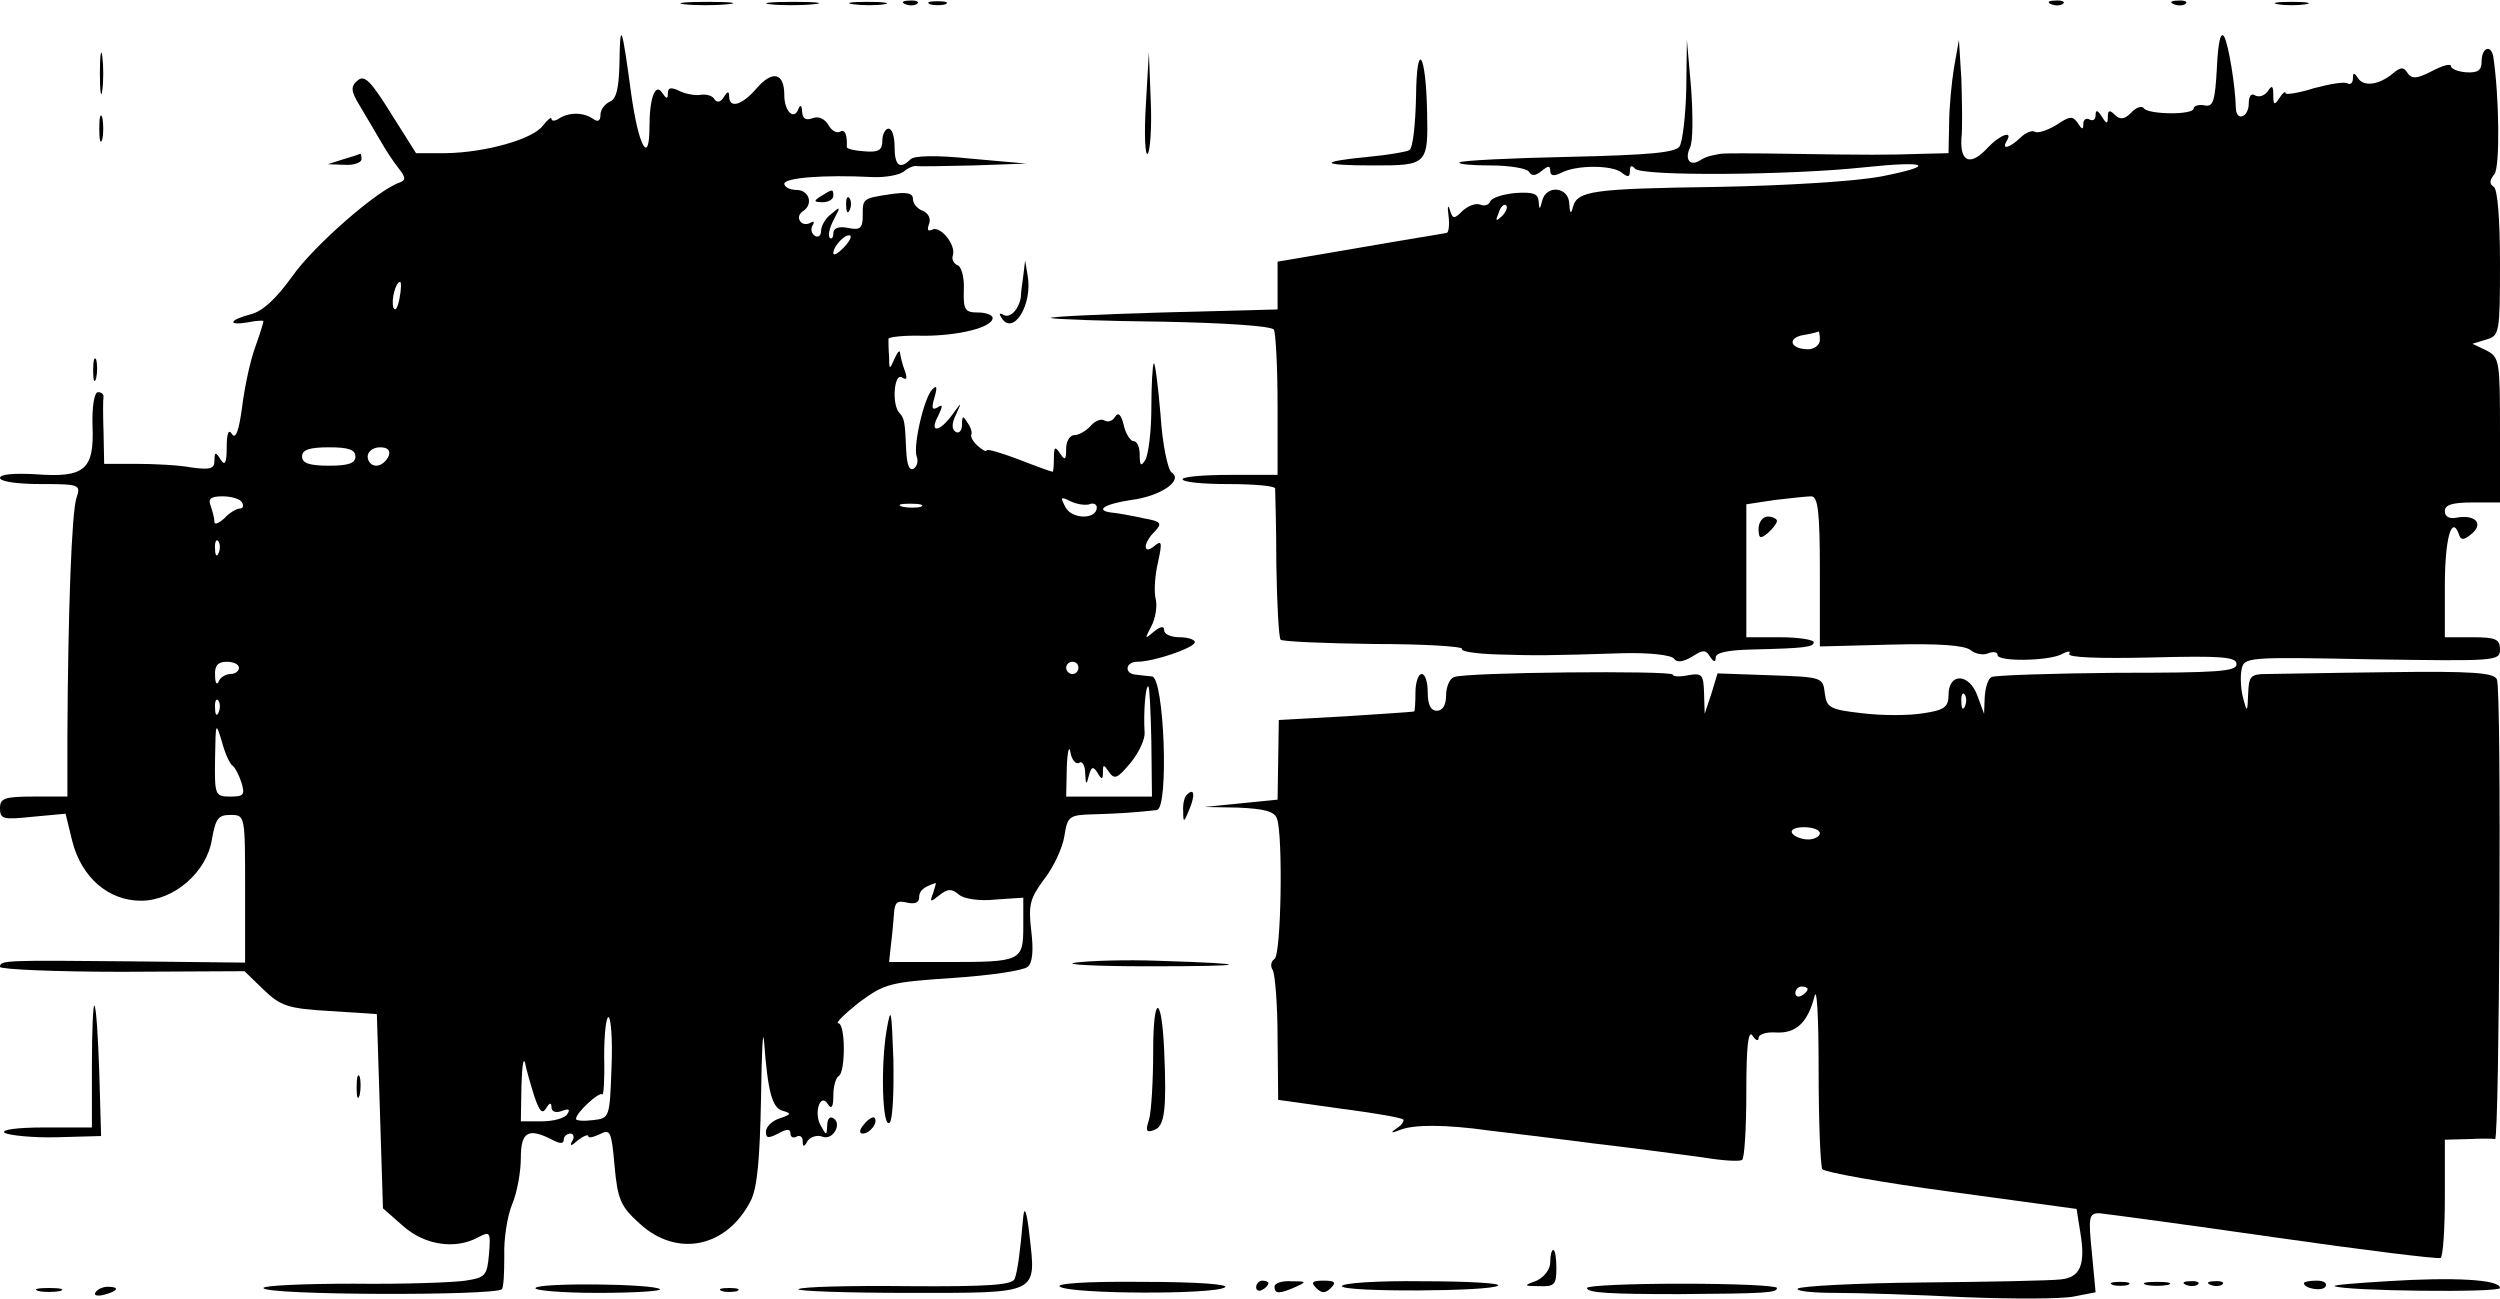 <?xml version="1.0" standalone="no"?>
<!DOCTYPE svg PUBLIC "-//W3C//DTD SVG 20010904//EN"
 "http://www.w3.org/TR/2001/REC-SVG-20010904/DTD/svg10.dtd">
<svg version="1.0" xmlns="http://www.w3.org/2000/svg"
 width="408pt" height="212pt" viewBox="0 0 408 212"
 preserveAspectRatio="xMidYMid meet">

<g transform="translate(0,212) scale(0.1,-0.1)"
fill="#000000" stroke="none">
<path d="M1117 2113 c18 -2 50 -2 70 0 21 2 7 4 -32 4 -38 0 -55 -2 -38 -4z"/>
<path d="M1257 2113 c18 -2 50 -2 70 0 21 2 7 4 -32 4 -38 0 -55 -2 -38 -4z"/>
<path d="M1393 2113 c15 -2 37 -2 50 0 12 2 0 4 -28 4 -27 0 -38 -2 -22 -4z"/>
<path d="M1478 2113 c7 -3 16 -2 19 1 4 3 -2 6 -13 5 -11 0 -14 -3 -6 -6z"/>
<path d="M1518 2113 c6 -2 18 -2 25 0 6 3 1 5 -13 5 -14 0 -19 -2 -12 -5z"/>
<path d="M3348 2113 c7 -3 16 -2 19 1 4 3 -2 6 -13 5 -11 0 -14 -3 -6 -6z"/>
<path d="M3548 2113 c7 -3 16 -2 19 1 4 3 -2 6 -13 5 -11 0 -14 -3 -6 -6z"/>
<path d="M3718 2113 c12 -2 32 -2 45 0 12 2 2 4 -23 4 -25 0 -35 -2 -22 -4z"/>
<path d="M1011 2017 c-1 -41 -5 -59 -16 -63 -8 -4 -15 -13 -15 -21 0 -10 -4
-13 -12 -7 -16 11 -39 11 -55 1 -7 -5 -13 -5 -13 -1 0 4 -6 -1 -14 -11 -16
-22 -93 -44 -159 -45 l-48 0 -41 65 c-33 53 -43 63 -54 54 -12 -10 -12 -17 4
-43 10 -17 25 -42 33 -56 8 -14 21 -34 29 -44 12 -15 13 -20 2 -24 -36 -12
-141 -104 -175 -153 -26 -36 -48 -57 -68 -62 -35 -9 -39 -19 -4 -13 14 3 25 3
25 2 0 -2 -6 -22 -14 -44 -8 -22 -17 -65 -21 -97 -5 -37 -10 -52 -16 -44 -6
10 -9 2 -9 -21 0 -26 -3 -31 -10 -20 -8 13 -10 13 -10 -2 0 -13 -7 -15 -37
-11 -21 4 -62 6 -91 6 l-52 0 -1 51 c-1 28 -1 54 0 59 0 4 -4 7 -9 7 -6 0 -10
-23 -9 -55 3 -72 -13 -85 -93 -79 -35 2 -58 0 -58 -6 0 -6 29 -10 66 -10 64 0
66 -1 59 -22 -8 -22 -14 -185 -15 -390 l0 -98 -55 0 c-48 0 -55 -3 -55 -19 0
-18 5 -19 53 -14 l54 5 11 -45 c15 -59 59 -97 112 -97 54 0 108 47 116 101 6
33 10 39 30 39 24 0 24 0 24 -121 l0 -120 -182 2 c-210 2 -218 2 -218 -9 0 -4
90 -8 200 -8 l199 1 31 -30 c28 -27 40 -31 108 -35 l77 -5 5 -158 5 -159 33
-29 c35 -31 85 -39 123 -18 19 10 20 8 17 -28 -3 -35 -6 -38 -38 -43 -19 -3
-101 -6 -183 -5 -81 0 -147 -3 -147 -7 0 -12 378 -13 389 -2 3 3 4 27 4 55 -1
27 5 65 13 84 8 19 14 53 14 75 0 43 12 50 51 30 13 -7 19 -7 19 0 0 5 5 10
11 10 5 0 7 -6 3 -12 -5 -9 -2 -9 9 1 9 7 17 10 17 7 0 -4 8 -2 19 3 17 9 19
5 24 -52 5 -55 10 -66 41 -94 61 -56 142 -39 181 37 11 21 15 68 17 167 1 76
3 118 5 93 6 -81 13 -109 31 -113 14 -4 13 -6 -5 -12 -13 -4 -23 -14 -23 -22
0 -11 4 -11 20 -3 14 8 20 8 20 0 0 -6 5 -8 10 -5 5 3 10 0 10 -7 0 -10 2 -11
8 0 5 7 16 10 24 7 17 -7 33 21 18 30 -6 4 -10 -2 -10 -12 -1 -16 -1 -17 -10
-1 -13 21 -1 56 11 36 6 -9 9 -5 9 14 0 15 4 29 9 32 11 7 11 86 -1 86 -5 0
10 15 34 34 42 31 50 33 154 40 60 4 114 12 121 18 8 6 10 26 6 59 -5 42 -2
53 21 84 15 19 30 51 33 70 5 33 8 35 47 36 38 1 70 3 104 7 20 3 12 217 -8
218 -8 1 -21 2 -27 3 -19 2 -16 21 3 21 27 0 94 23 94 32 0 4 -11 8 -25 8 -14
0 -25 5 -25 11 0 8 -6 7 -17 -2 -15 -13 -15 -12 -4 9 7 13 10 34 7 45 -3 12
-1 39 4 60 7 32 6 36 -6 26 -19 -16 -19 5 1 24 12 13 10 16 -18 21 -18 4 -40
8 -49 9 -33 3 -18 14 28 21 48 6 86 32 66 45 -6 4 -15 46 -18 94 -4 48 -9 86
-11 84 -2 -2 -4 -36 -4 -74 0 -38 -5 -76 -10 -84 -7 -11 -9 -9 -9 9 0 12 -4
22 -10 22 -5 0 -13 12 -16 26 -4 17 -9 22 -14 14 -4 -7 -12 -10 -18 -6 -5 3
-15 -1 -22 -9 -7 -8 -19 -15 -26 -15 -8 0 -14 -10 -14 -22 0 -19 -2 -20 -10
-8 -8 12 -10 11 -10 -7 0 -13 -1 -23 -2 -23 -2 0 -27 9 -55 20 -29 11 -53 18
-53 15 0 -3 -6 0 -14 7 -8 7 -12 15 -11 18 2 3 0 12 -6 20 -7 12 -9 12 -9 -3
0 -10 -5 -15 -10 -12 -7 4 -7 14 0 28 10 22 10 22 -6 0 -21 -29 -38 -30 -23
-2 8 17 8 20 -1 14 -9 -5 -10 -1 -5 16 5 17 4 21 -3 14 -14 -13 -32 -93 -26
-110 3 -7 1 -16 -5 -20 -7 -4 -11 7 -12 29 -2 48 -3 53 -11 62 -13 13 -9 66 4
58 8 -5 9 -2 5 10 -4 10 -7 23 -8 29 0 7 -4 3 -9 -8 -8 -19 -9 -19 -9 3 -1 12
-1 25 -1 29 0 3 26 6 57 5 59 0 113 14 113 29 0 5 -11 9 -24 9 -21 0 -24 4
-23 37 1 20 -4 38 -10 40 -7 3 -10 10 -8 16 6 17 -21 50 -34 42 -7 -3 -8 0 -5
9 4 9 -1 18 -10 22 -9 3 -16 12 -16 19 0 10 -10 12 -37 8 -46 -7 -45 -7 -45
-36 0 -20 -5 -23 -24 -19 -15 3 -24 0 -24 -9 0 -7 -3 -10 -6 -7 -3 4 0 17 7
30 11 21 11 22 -4 9 -10 -7 -17 -20 -17 -28 0 -8 -5 -11 -10 -8 -6 4 -7 11 -4
17 4 6 2 8 -4 4 -6 -3 -13 -2 -16 3 -4 5 -2 12 4 16 18 11 11 35 -10 35 -11 0
-20 5 -20 10 0 10 66 15 143 11 21 -1 44 3 52 9 7 6 17 10 21 9 5 -1 47 0 94
1 l85 3 -90 8 c-57 6 -93 5 -99 -1 -17 -17 -26 -11 -26 20 0 17 -4 30 -10 30
-5 0 -10 -9 -10 -20 0 -15 -6 -19 -29 -17 -16 1 -29 4 -29 7 1 20 -3 30 -11
25 -6 -3 -14 2 -19 11 -6 10 -16 15 -26 11 -11 -4 -16 -1 -17 11 0 10 -3 12
-6 4 -7 -19 -23 -4 -23 23 0 36 -19 41 -45 11 -24 -28 -45 -34 -45 -13 0 9 -3
8 -9 -2 -5 -8 -11 -9 -15 -3 -3 6 -14 9 -24 7 -9 -1 -25 2 -34 7 -13 6 -18 5
-18 -4 0 -10 -2 -10 -9 0 -11 18 -21 -7 -21 -54 0 -66 -18 -33 -30 54 -15 111
-18 120 -19 49z m365 -302 c-9 -9 -16 -13 -16 -8 0 12 22 34 28 28 2 -2 -3
-11 -12 -20z m-724 -82 c-3 -16 -7 -22 -10 -15 -4 13 4 42 11 42 2 0 2 -12 -1
-27z m-72 -258 c0 -11 -11 -15 -43 -15 -32 0 -44 4 -44 15 0 11 12 15 44 15
32 0 43 -4 43 -15z m54 0 c-4 -8 -12 -15 -20 -15 -8 0 -14 7 -14 15 0 8 9 15
20 15 13 0 18 -5 14 -15z m-239 -75 c3 -5 2 -10 -4 -10 -5 0 -17 -7 -25 -16
-9 -8 -16 -11 -16 -6 0 6 -3 17 -6 26 -5 12 0 16 19 16 14 0 29 -4 32 -10z
m1383 -3 c6 3 12 0 12 -5 0 -20 -40 -20 -51 0 -9 17 -8 18 8 10 10 -5 24 -7
31 -5z m-275 -4 c-7 -2 -21 -2 -30 0 -10 3 -4 5 12 5 17 0 24 -2 18 -5z
m-1146 -75 c-3 -8 -6 -5 -6 6 -1 11 2 17 5 13 3 -3 4 -12 1 -19z m33 -188 c0
-5 -6 -10 -14 -10 -8 0 -17 -6 -19 -12 -3 -7 -6 -3 -6 10 -1 16 5 22 19 22 11
0 20 -4 20 -10z m1370 0 c0 -5 -4 -10 -10 -10 -5 0 -10 5 -10 10 0 6 5 10 10
10 6 0 10 -4 10 -10z m119 -120 l1 -90 -70 0 -70 0 1 48 c1 26 4 37 6 24 2
-12 9 -20 14 -17 5 4 10 -4 10 -17 1 -19 2 -20 6 -4 4 15 7 16 14 5 7 -12 9
-12 9 1 0 13 1 13 10 0 9 -13 14 -10 35 15 14 17 24 39 23 50 -2 29 1 75 6 75
2 0 4 -40 5 -90z m-1522 48 c-3 -8 -6 -5 -6 6 -1 11 2 17 5 13 3 -3 4 -12 1
-19z m23 -88 c4 -3 10 -15 14 -27 6 -20 4 -23 -18 -23 -25 0 -26 2 -25 63 1
58 1 60 11 27 5 -19 13 -37 18 -40z m1143 -207 c-6 -16 -5 -16 10 -4 14 11 20
11 32 1 8 -7 34 -11 60 -8 l45 3 0 -46 c0 -58 -3 -59 -125 -59 l-94 0 3 28 c2
15 4 38 5 51 1 18 5 22 21 18 13 -3 20 0 20 8 0 11 6 17 27 24 1 1 -1 -7 -4
-16z m-525 -285 c-3 -82 -3 -83 -30 -86 -16 -2 -28 -1 -28 2 0 10 38 45 43 40
2 -3 4 25 3 61 0 36 3 65 7 65 4 0 7 -37 5 -82z m-126 -47 c8 -24 13 -30 19
-20 6 10 9 10 9 2 0 -7 7 -10 17 -6 11 4 14 3 9 -5 -4 -7 -23 -12 -42 -12
l-34 0 1 58 c1 31 3 48 6 37 2 -11 9 -35 15 -54z"/>
<path d="M3618 2010 c-3 -55 -6 -65 -20 -62 -10 2 -18 -1 -18 -5 0 -11 -73
-10 -81 0 -3 5 -13 2 -21 -7 -11 -11 -18 -12 -27 -3 -8 8 -11 7 -11 -3 0 -13
-2 -13 -10 0 -7 11 -10 11 -10 2 0 -7 -4 -10 -10 -7 -5 3 -10 0 -10 -7 0 -10
-2 -10 -9 1 -8 12 -13 12 -35 -3 -15 -9 -31 -14 -35 -11 -5 3 -16 -2 -24 -10
-18 -17 -31 -20 -22 -5 11 18 -11 10 -30 -10 -28 -31 -46 -26 -44 13 2 17 1
61 0 97 l-4 65 -8 -45 c-4 -25 -8 -66 -8 -92 l-1 -48 -42 -1 c-56 -2 -91 -2
-218 0 -58 1 -108 1 -112 0 -5 -1 -11 -2 -15 -3 -5 -1 -13 -4 -19 -8 -16 -10
-25 2 -16 21 5 9 5 52 2 96 l-7 80 -1 -80 c-1 -44 -6 -86 -11 -94 -7 -10 -48
-14 -181 -17 -95 -2 -175 -6 -178 -9 -3 -3 20 -5 51 -5 31 0 59 -5 62 -10 5
-8 11 -7 21 1 11 9 14 9 14 0 0 -8 6 -9 18 -3 24 13 84 13 99 0 10 -8 13 -7
13 3 0 9 3 10 8 4 8 -13 255 -11 375 2 104 11 119 3 27 -15 -43 -8 -156 -15
-266 -17 -204 -3 -230 -6 -237 -33 -3 -12 -5 -11 -6 6 -1 27 -37 31 -44 5 -4
-16 -5 -16 -6 -1 -1 12 -9 15 -38 13 -21 -2 -39 -8 -41 -14 -2 -5 -9 -8 -16
-5 -8 3 -20 -2 -29 -10 -14 -14 -16 -14 -21 2 -3 9 -4 5 -2 -10 2 -16 0 -28
-3 -28 -3 -1 -67 -11 -141 -24 l-135 -23 0 -39 0 -39 -190 -5 c-104 -3 -185
-7 -180 -9 6 -2 88 -5 184 -6 101 -2 176 -7 180 -13 3 -6 6 -61 6 -124 l0
-113 -78 0 c-42 0 -77 -3 -77 -7 0 -5 34 -8 75 -8 41 0 75 -3 76 -7 0 -5 2
-61 2 -125 1 -64 4 -119 7 -122 3 -3 72 -6 153 -7 81 0 145 -4 143 -8 -3 -4
23 -8 57 -9 64 -2 82 -2 207 2 42 1 78 -3 82 -9 5 -7 15 -5 29 3 18 12 23 12
30 0 6 -9 9 -9 9 -1 0 8 20 12 58 13 88 2 102 4 102 12 0 4 -25 8 -55 8 l-55
0 0 109 0 108 46 7 c26 3 53 6 60 6 11 0 14 -26 14 -122 l0 -123 116 3 c78 2
120 -1 130 -9 7 -6 21 -9 29 -5 8 3 15 2 15 -3 0 -11 81 -10 104 1 11 6 16 6
13 1 -4 -6 49 -8 133 -6 117 3 140 1 140 -11 0 -12 -32 -14 -195 -14 -107 -1
-200 -4 -205 -7 -6 -3 -10 -18 -11 -33 l-1 -27 -11 30 c-14 37 -47 37 -47 1 0
-20 -7 -25 -41 -30 -23 -4 -68 -4 -100 0 -53 6 -58 9 -61 33 -3 26 -5 26 -89
29 l-86 3 -10 -33 -11 -33 -1 34 c-1 30 -3 33 -26 29 -14 -3 -25 -2 -25 1 0 7
-339 4 -357 -4 -7 -2 -13 -16 -13 -30 0 -16 -6 -25 -15 -25 -10 0 -15 10 -15
30 0 17 -4 30 -10 30 -5 0 -10 -13 -10 -30 0 -16 -1 -31 -2 -31 -2 -1 -52 -4
-112 -8 l-109 -6 -1 -65 -1 -65 -60 -6 -60 -6 56 -1 c42 -2 59 -6 63 -18 10
-27 7 -222 -4 -229 -6 -4 -7 -12 -3 -18 4 -7 8 -57 8 -112 l1 -100 100 -14
c54 -7 101 -15 104 -18 2 -2 -2 -9 -10 -14 -12 -8 -10 -9 5 -3 22 9 74 9 145
-1 25 -3 101 -12 170 -21 69 -8 150 -19 180 -23 30 -5 58 -7 63 -4 4 2 7 52 7
111 0 73 3 102 10 92 5 -8 10 -10 10 -4 0 6 12 10 28 9 33 -2 52 16 63 58 4
19 7 -28 7 -120 0 -84 3 -156 6 -161 3 -5 98 -22 210 -37 l205 -28 6 -38 c9
-53 0 -74 -32 -77 -16 -2 -117 -4 -225 -5 -108 -1 -200 -6 -204 -10 -4 -4 24
-7 62 -7 38 0 132 -3 210 -7 77 -3 157 -3 178 1 l36 7 -6 64 c-6 59 -5 65 12
65 11 -1 138 -18 284 -39 146 -21 268 -36 273 -34 4 2 7 47 7 99 l0 94 38 1
c20 1 40 1 44 0 7 -1 11 730 3 750 -4 11 -38 14 -178 12 -94 -1 -184 -3 -199
-3 -25 0 -28 -4 -29 -32 -1 -31 -2 -31 -8 -8 -4 14 -5 35 -3 46 4 22 6 22 213
18 202 -3 209 -3 209 16 0 17 -7 20 -45 20 l-45 0 0 84 c0 76 11 117 23 84 3
-10 8 -10 21 1 20 17 5 32 -26 26 -11 -2 -18 2 -18 11 0 10 12 14 45 14 l45 0
0 118 c0 113 -1 119 -22 130 l-23 11 23 7 c21 6 22 11 22 125 0 71 -4 120 -10
124 -8 5 -7 11 1 21 9 12 8 125 -2 192 -4 20 -19 14 -19 -8 0 -15 -6 -19 -25
-18 -14 1 -25 6 -25 10 0 5 -14 1 -31 -8 -25 -13 -33 -13 -40 -3 -6 10 -11 10
-24 -1 -23 -19 -48 -22 -57 -7 -6 9 -8 9 -8 -1 0 -7 -4 -11 -9 -8 -5 3 -29 -1
-55 -8 -25 -8 -46 -11 -46 -8 0 4 -5 0 -10 -8 -8 -12 -10 -12 -10 5 0 15 -2
17 -9 6 -5 -7 -14 -10 -20 -7 -7 5 -11 -1 -11 -13 0 -22 -20 -30 -21 -8 -1 38
-12 104 -19 117 -6 10 -10 -9 -12 -50z m-1167 -243 c-10 -9 -11 -8 -5 6 3 10
9 15 12 12 3 -3 0 -11 -7 -18z m519 -202 c0 -8 -9 -15 -19 -15 -29 0 -35 18
-9 23 13 2 24 5 26 6 1 0 2 -6 2 -14z m237 -597 c-3 -8 -6 -5 -6 6 -1 11 2 17
5 13 3 -3 4 -12 1 -19z m-237 -208 c0 -5 -9 -10 -19 -10 -11 0 -23 5 -26 10
-4 6 5 10 19 10 14 0 26 -4 26 -10z m-20 -254 c0 -3 -4 -8 -10 -11 -5 -3 -10
-1 -10 4 0 6 5 11 10 11 6 0 10 -2 10 -4z"/>
<path d="M163 2000 c0 -30 2 -43 4 -27 2 15 2 39 0 55 -2 15 -4 2 -4 -28z"/>
<path d="M2311 1963 c-1 -45 -5 -85 -11 -88 -5 -3 -36 -8 -67 -11 -83 -8 -79
-14 9 -14 87 0 89 1 87 88 -2 97 -17 118 -18 25z"/>
<path d="M1870 1948 c-3 -48 -1 -83 3 -79 4 4 7 43 5 87 l-3 79 -5 -87z"/>
<path d="M162 1910 c0 -19 2 -27 5 -17 2 9 2 25 0 35 -3 9 -5 1 -5 -18z"/>
<path d="M560 1860 l-25 -8 28 -1 c15 -1 27 4 27 9 0 6 -1 10 -2 9 -2 -1 -14
-5 -28 -9z"/>
<path d="M1340 1800 c-13 -8 -12 -10 3 -10 9 0 17 5 17 10 0 12 -1 12 -20 0z"/>
<path d="M1381 1784 c0 -11 3 -14 6 -6 3 7 2 16 -1 19 -3 4 -6 -2 -5 -13z"/>
<path d="M1670 1670 c-2 -14 -4 -29 -4 -35 -3 -20 -18 -35 -28 -29 -7 4 -8 2
-4 -4 19 -32 52 21 43 69 l-4 24 -3 -25z"/>
<path d="M152 1515 c0 -16 2 -22 5 -12 2 9 2 23 0 30 -3 6 -5 -1 -5 -18z"/>
<path d="M2870 1257 c0 -16 3 -17 15 -7 8 7 15 16 15 20 0 3 -7 7 -15 7 -8 0
-15 -9 -15 -20z"/>
<path d="M1937 823 c-4 -3 -7 -16 -6 -27 0 -19 1 -19 10 3 10 24 8 36 -4 24z"/>
<path d="M1755 549 c-22 -3 32 -6 120 -6 168 0 175 4 15 9 -52 2 -113 0 -135
-3z"/>
<path d="M1882 405 c0 -49 -3 -100 -7 -113 -6 -18 -4 -21 9 -16 17 6 20 35 16
128 -4 94 -18 95 -18 1z"/>
<path d="M150 382 l0 -102 -77 0 c-47 0 -73 -4 -65 -9 8 -4 46 -8 85 -7 l72 2
-3 104 c-2 58 -5 107 -8 109 -2 2 -4 -41 -4 -97z"/>
<path d="M1447 439 c-10 -58 -7 -163 5 -151 5 5 7 51 6 103 -3 83 -4 88 -11
48z"/>
<path d="M582 345 c0 -16 2 -22 5 -12 2 9 2 23 0 30 -3 6 -5 -1 -5 -18z"/>
<path d="M1410 285 c-8 -9 -8 -15 -2 -15 12 0 26 19 19 26 -2 2 -10 -2 -17
-11z"/>
<path d="M1670 135 c-5 -57 -9 -88 -14 -102 -4 -10 -41 -13 -176 -12 -94 1
-173 -1 -177 -5 -3 -3 78 -6 180 -6 215 0 208 -3 197 95 -4 36 -8 48 -10 30z"/>
<path d="M2530 60 c0 -12 -10 -24 -22 -30 -22 -8 -22 -9 5 -9 24 -1 27 3 27
29 0 17 -2 30 -5 30 -3 0 -5 -9 -5 -20z"/>
<path d="M3895 29 c-49 -3 -88 -6 -85 -8 16 -8 270 -11 270 -3 0 14 -76 18
-185 11z"/>
<path d="M874 18 c-3 -4 43 -8 102 -8 59 0 105 3 101 6 -9 9 -198 11 -203 2z"/>
<path d="M1730 20 c19 -12 250 -13 269 -1 8 5 -45 9 -135 9 -94 1 -143 -3
-134 -8z"/>
<path d="M2050 19 c0 -5 5 -7 10 -4 6 3 10 8 10 11 0 2 -4 4 -10 4 -5 0 -10
-5 -10 -11z"/>
<path d="M2080 20 c0 -12 8 -12 35 0 18 8 17 9 -7 9 -16 1 -28 -3 -28 -9z"/>
<path d="M2148 18 c9 -9 15 -9 24 0 9 9 7 12 -12 12 -19 0 -21 -3 -12 -12z"/>
<path d="M2190 21 c0 -10 245 -9 255 1 4 4 -52 7 -124 7 -74 1 -131 -3 -131
-8z"/>
<path d="M2590 18 c0 -8 37 -10 150 -10 142 1 160 2 160 10 0 4 -70 7 -155 7
-85 0 -155 -3 -155 -7z"/>
<path d="M3448 23 c6 -2 18 -2 25 0 6 3 1 5 -13 5 -14 0 -19 -2 -12 -5z"/>
<path d="M3503 23 c9 -2 25 -2 35 0 9 3 1 5 -18 5 -19 0 -27 -2 -17 -5z"/>
<path d="M3568 23 c7 -3 16 -2 19 1 4 3 -2 6 -13 5 -11 0 -14 -3 -6 -6z"/>
<path d="M3608 23 c7 -3 16 -2 19 1 4 3 -2 6 -13 5 -11 0 -14 -3 -6 -6z"/>
<path d="M3760 26 c0 -9 30 -14 35 -6 4 6 -3 10 -14 10 -12 0 -21 -2 -21 -4z"/>
<path d="M63 13 c9 -2 25 -2 35 0 9 3 1 5 -18 5 -19 0 -27 -2 -17 -5z"/>
<path d="M156 11 c-4 -5 3 -7 14 -4 23 6 26 13 6 13 -8 0 -17 -4 -20 -9z"/>
<path d="M1178 13 c6 -2 18 -2 25 0 6 3 1 5 -13 5 -14 0 -19 -2 -12 -5z"/>
</g>
</svg>
